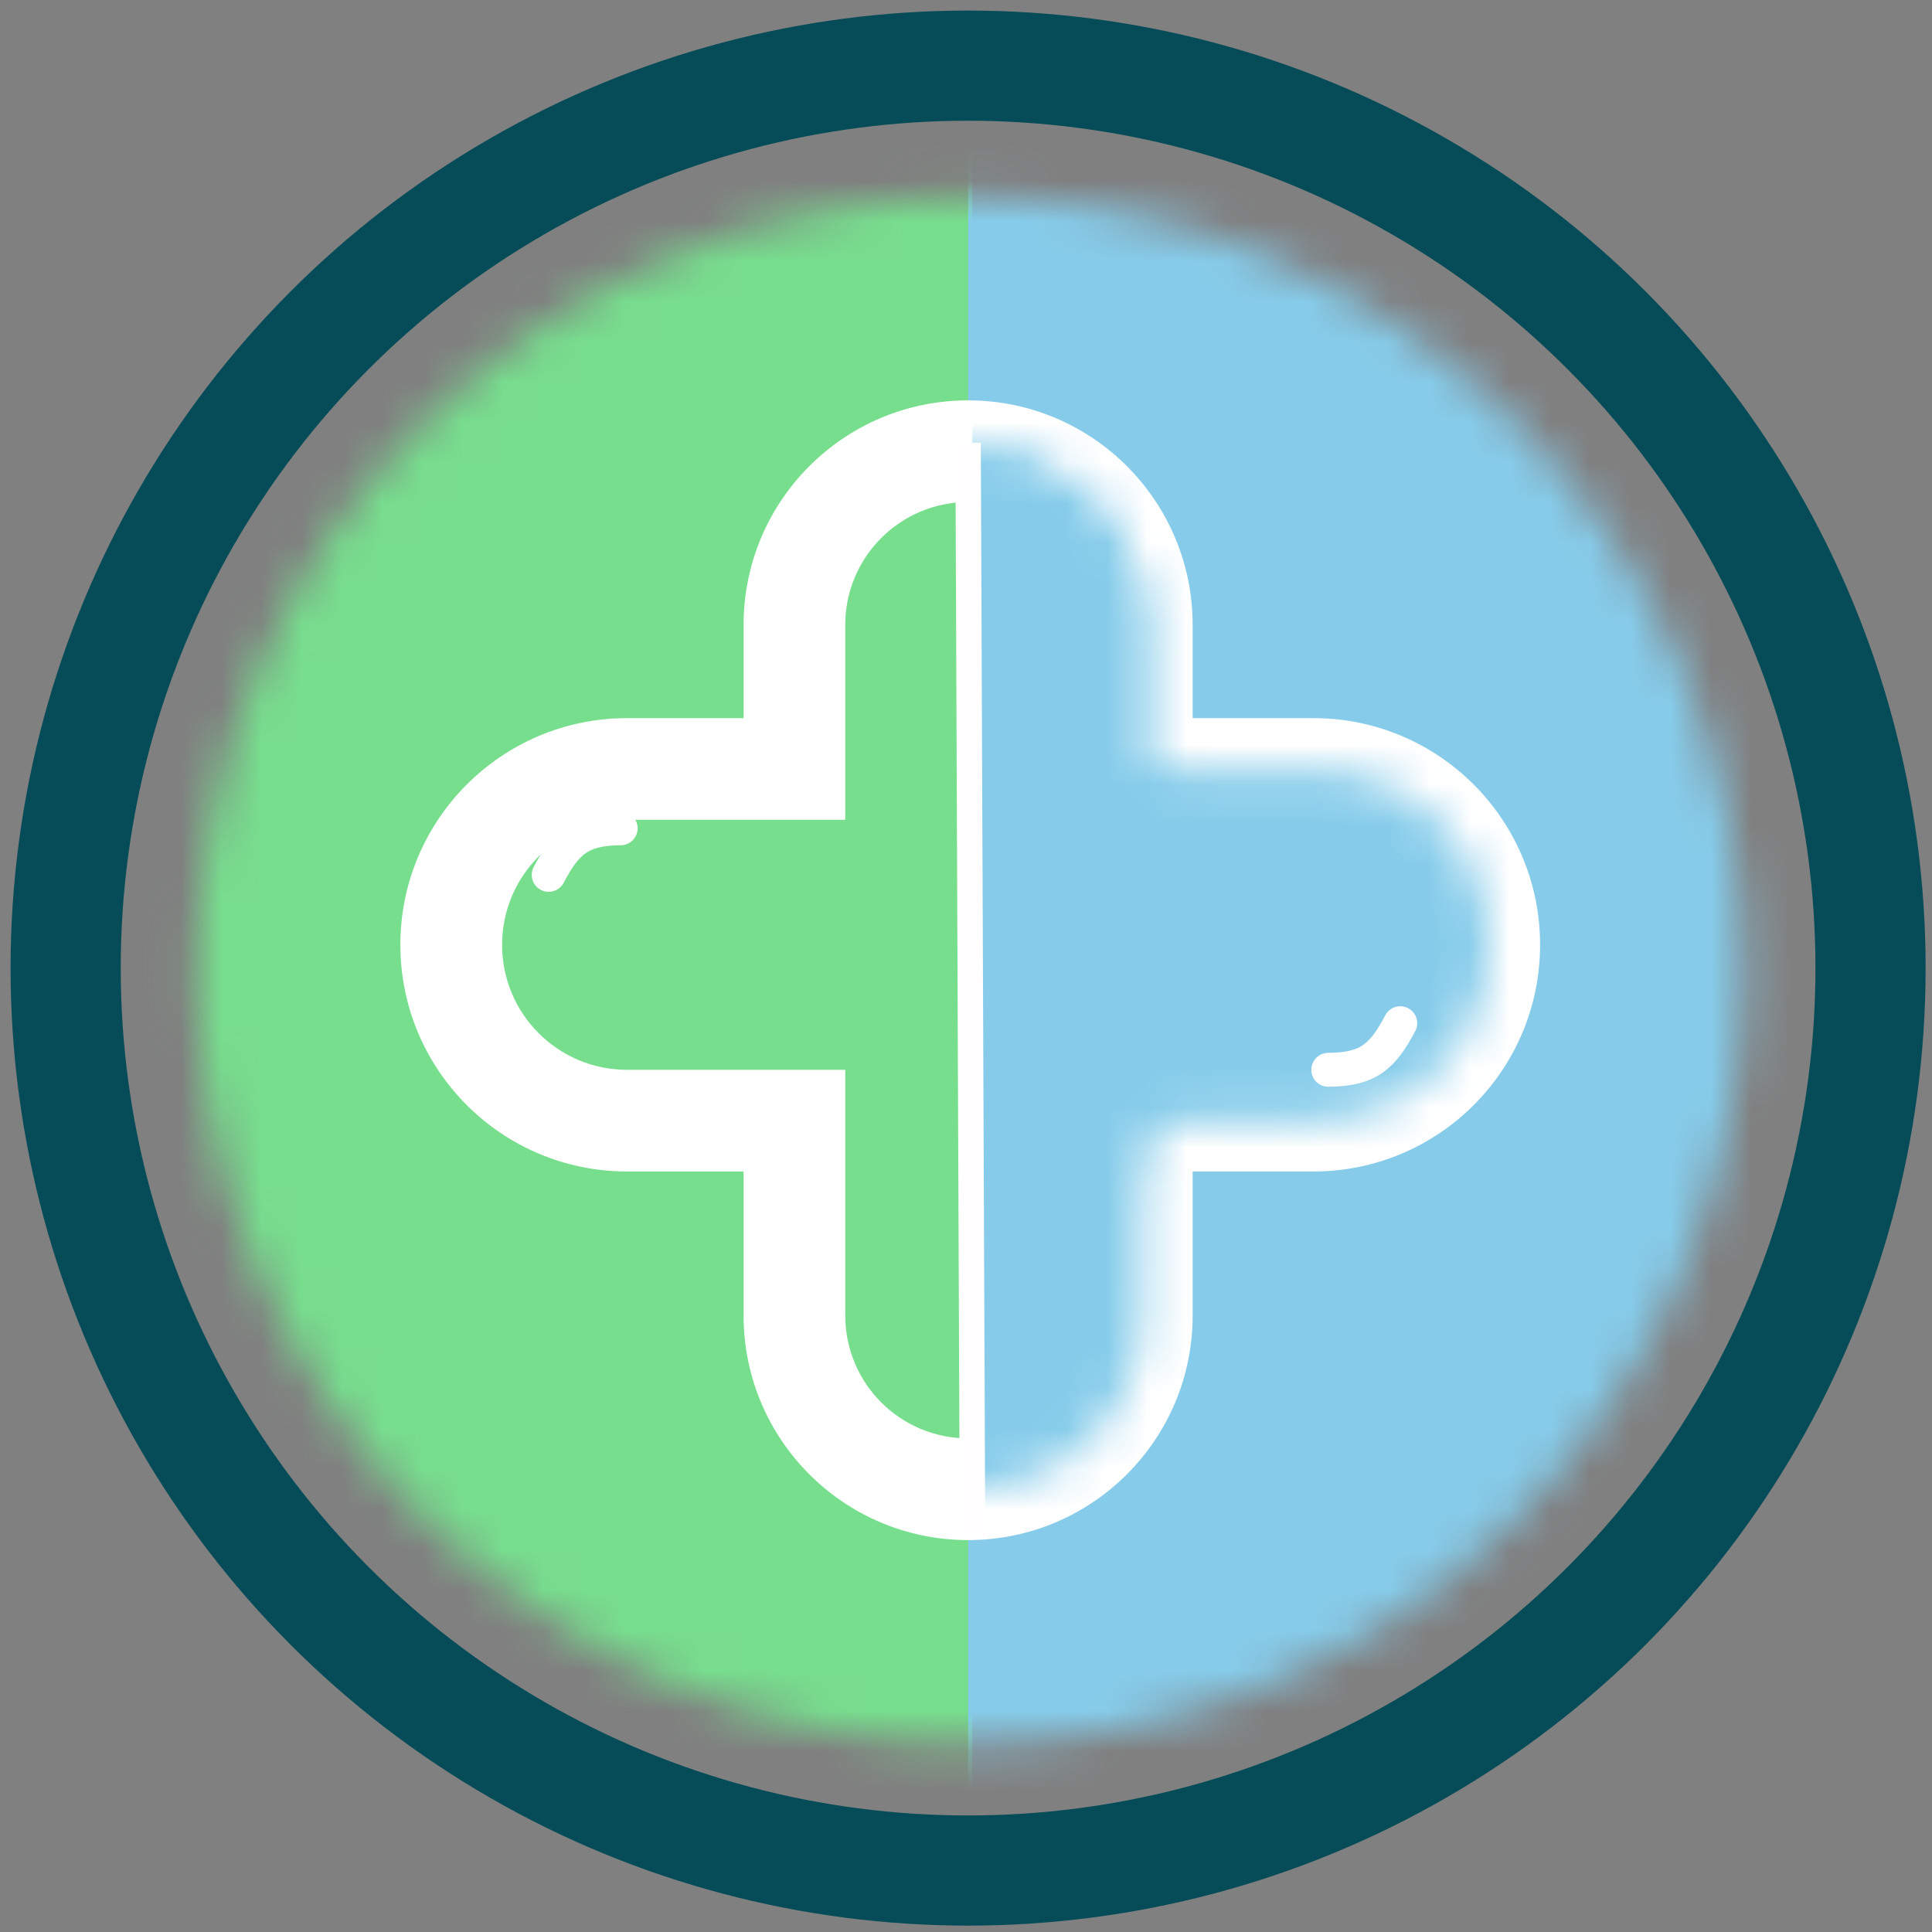 <svg width="48" height="48" viewBox="0 0 48 48" fill="none" xmlns="http://www.w3.org/2000/svg">
<rect x="0" y="0" width="48" height="48" fill="#808080" stroke="none"/>
<circle cx="24.052" cy="24.052" r="22.421" stroke="#064C58" stroke-width="2.737"/>
<mask id="mask0_468_78" style="mask-type:alpha" maskUnits="userSpaceOnUse" x="4" y="4" width="40" height="40">
<circle cx="24.105" cy="24.105" r="19.21" fill="#77DE8D"/>
</mask>
<g mask="url(#mask0_468_78)">
<rect x="-0.895" y="-3.21" width="25.052" height="49.368" fill="#77DE8D"/>
</g>
<mask id="mask1_468_78" style="mask-type:alpha" maskUnits="userSpaceOnUse" x="4" y="4" width="40" height="40">
<circle cx="24.105" cy="24.105" r="19.21" transform="rotate(-180 24.105 24.105)" fill="#86CCEA"/>
</mask>
<g mask="url(#mask1_468_78)">
<rect x="49.105" y="51.421" width="25.052" height="49.368" transform="rotate(-180 49.105 51.421)" fill="#86CCEA"/>
</g>
<mask id="path-6-outside-1_468_78" maskUnits="userSpaceOnUse" x="9" y="9" width="30" height="30" fill="black">
<rect fill="white" x="9" y="9" width="30" height="30"/>
<path fill-rule="evenodd" clip-rule="evenodd" d="M24.052 36.999C26.436 36.999 28.368 35.067 28.368 32.684L28.368 27.842L32.631 27.842C35.044 27.842 37 25.886 37 23.474C37 21.061 35.044 19.105 32.631 19.105L28.368 19.105L28.368 15.526C28.368 13.142 26.436 11.21 24.052 11.21C21.669 11.21 19.737 13.142 19.737 15.526L19.737 19.105L15.579 19.105C13.166 19.105 11.21 21.061 11.21 23.474C11.21 25.886 13.166 27.842 15.579 27.842L19.737 27.842L19.737 32.684C19.737 35.067 21.669 36.999 24.052 36.999Z"/>
</mask>
<path fill-rule="evenodd" clip-rule="evenodd" d="M24.052 36.999C26.436 36.999 28.368 35.067 28.368 32.684L28.368 27.842L32.631 27.842C35.044 27.842 37 25.886 37 23.474C37 21.061 35.044 19.105 32.631 19.105L28.368 19.105L28.368 15.526C28.368 13.142 26.436 11.21 24.052 11.21C21.669 11.21 19.737 13.142 19.737 15.526L19.737 19.105L15.579 19.105C13.166 19.105 11.21 21.061 11.21 23.474C11.21 25.886 13.166 27.842 15.579 27.842L19.737 27.842L19.737 32.684C19.737 35.067 21.669 36.999 24.052 36.999Z" fill="#77DE8D"/>
<path d="M28.368 32.684L27.105 32.684L28.368 32.684ZM28.368 27.842L28.368 26.579L27.105 26.579L27.105 27.842L28.368 27.842ZM28.368 19.105L27.105 19.105L27.105 20.368L28.368 20.368L28.368 19.105ZM19.737 19.105L19.737 20.368L21 20.368L21 19.105L19.737 19.105ZM19.737 27.842L21 27.842L21 26.579L19.737 26.579L19.737 27.842ZM27.105 32.684C27.105 34.37 25.738 35.736 24.052 35.736L24.052 38.263C27.134 38.263 29.631 35.765 29.631 32.684L27.105 32.684ZM27.105 27.842L27.105 32.684L29.631 32.684L29.631 27.842L27.105 27.842ZM32.631 26.579L28.368 26.579L28.368 29.105L32.631 29.105L32.631 26.579ZM35.737 23.474C35.737 25.189 34.346 26.579 32.631 26.579L32.631 29.105C35.742 29.105 38.263 26.584 38.263 23.474L35.737 23.474ZM32.631 20.368C34.346 20.368 35.737 21.759 35.737 23.474L38.263 23.474C38.263 20.363 35.742 17.842 32.631 17.842L32.631 20.368ZM28.368 20.368L32.631 20.368L32.631 17.842L28.368 17.842L28.368 20.368ZM27.105 15.526L27.105 19.105L29.631 19.105L29.631 15.526L27.105 15.526ZM24.052 12.473C25.738 12.473 27.105 13.84 27.105 15.526L29.631 15.526C29.631 12.445 27.134 9.947 24.052 9.947L24.052 12.473ZM21 15.526C21 13.84 22.366 12.473 24.052 12.473L24.052 9.947C20.971 9.947 18.474 12.445 18.474 15.526L21 15.526ZM21 19.105L21 15.526L18.474 15.526L18.474 19.105L21 19.105ZM15.579 20.368L19.737 20.368L19.737 17.842L15.579 17.842L15.579 20.368ZM12.474 23.474C12.474 21.759 13.864 20.368 15.579 20.368L15.579 17.842C12.469 17.842 9.947 20.363 9.947 23.474L12.474 23.474ZM15.579 26.579C13.864 26.579 12.474 25.189 12.474 23.474L9.947 23.474C9.947 26.584 12.469 29.105 15.579 29.105L15.579 26.579ZM19.737 26.579L15.579 26.579L15.579 29.105L19.737 29.105L19.737 26.579ZM21 32.684L21 27.842L18.474 27.842L18.474 32.684L21 32.684ZM24.052 35.736C22.366 35.736 21 34.37 21 32.684L18.474 32.684C18.474 35.765 20.971 38.263 24.052 38.263L24.052 35.736Z" fill="white" mask="url(#path-6-outside-1_468_78)"/>
<mask id="mask2_468_78" style="mask-type:alpha" maskUnits="userSpaceOnUse" x="11" y="11" width="26" height="26">
<mask id="path-8-inside-2_468_78" fill="white">
<path fill-rule="evenodd" clip-rule="evenodd" d="M24.052 36.999C26.436 36.999 28.368 35.067 28.368 32.684L28.368 27.842L32.631 27.842C35.044 27.842 37 25.886 37 23.474C37 21.061 35.044 19.105 32.631 19.105L28.368 19.105L28.368 15.526C28.368 13.142 26.436 11.21 24.052 11.21C21.669 11.21 19.737 13.142 19.737 15.526L19.737 19.105L15.579 19.105C13.166 19.105 11.21 21.061 11.21 23.474C11.21 25.886 13.166 27.842 15.579 27.842L19.737 27.842L19.737 32.684C19.737 35.067 21.669 36.999 24.052 36.999Z"/>
</mask>
<path fill-rule="evenodd" clip-rule="evenodd" d="M24.052 36.999C26.436 36.999 28.368 35.067 28.368 32.684L28.368 27.842L32.631 27.842C35.044 27.842 37 25.886 37 23.474C37 21.061 35.044 19.105 32.631 19.105L28.368 19.105L28.368 15.526C28.368 13.142 26.436 11.21 24.052 11.21C21.669 11.21 19.737 13.142 19.737 15.526L19.737 19.105L15.579 19.105C13.166 19.105 11.21 21.061 11.21 23.474C11.21 25.886 13.166 27.842 15.579 27.842L19.737 27.842L19.737 32.684C19.737 35.067 21.669 36.999 24.052 36.999Z" fill="#86CCEA"/>
<path d="M28.368 32.684L27.105 32.684L28.368 32.684ZM28.368 27.842L28.368 26.579L27.105 26.579L27.105 27.842L28.368 27.842ZM28.368 19.105L27.105 19.105L27.105 20.368L28.368 20.368L28.368 19.105ZM19.737 19.105L19.737 20.368L21 20.368L21 19.105L19.737 19.105ZM19.737 27.842L21 27.842L21 26.579L19.737 26.579L19.737 27.842ZM27.105 32.684C27.105 34.37 25.738 35.736 24.052 35.736L24.052 38.263C27.134 38.263 29.631 35.765 29.631 32.684L27.105 32.684ZM27.105 27.842L27.105 32.684L29.631 32.684L29.631 27.842L27.105 27.842ZM32.631 26.579L28.368 26.579L28.368 29.105L32.631 29.105L32.631 26.579ZM35.737 23.474C35.737 25.189 34.346 26.579 32.631 26.579L32.631 29.105C35.742 29.105 38.263 26.584 38.263 23.474L35.737 23.474ZM32.631 20.368C34.346 20.368 35.737 21.759 35.737 23.474L38.263 23.474C38.263 20.363 35.742 17.842 32.631 17.842L32.631 20.368ZM28.368 20.368L32.631 20.368L32.631 17.842L28.368 17.842L28.368 20.368ZM27.105 15.526L27.105 19.105L29.631 19.105L29.631 15.526L27.105 15.526ZM24.052 12.473C25.738 12.473 27.105 13.84 27.105 15.526L29.631 15.526C29.631 12.445 27.134 9.947 24.052 9.947L24.052 12.473ZM21 15.526C21 13.84 22.366 12.473 24.052 12.473L24.052 9.947C20.971 9.947 18.474 12.445 18.474 15.526L21 15.526ZM21 19.105L21 15.526L18.474 15.526L18.474 19.105L21 19.105ZM15.579 20.368L19.737 20.368L19.737 17.842L15.579 17.842L15.579 20.368ZM12.474 23.474C12.474 21.759 13.864 20.368 15.579 20.368L15.579 17.842C12.469 17.842 9.947 20.363 9.947 23.474L12.474 23.474ZM15.579 26.579C13.864 26.579 12.474 25.189 12.474 23.474L9.947 23.474C9.947 26.584 12.469 29.105 15.579 29.105L15.579 26.579ZM19.737 26.579L15.579 26.579L15.579 29.105L19.737 29.105L19.737 26.579ZM21 32.684L21 27.842L18.474 27.842L18.474 32.684L21 32.684ZM24.052 35.736C22.366 35.736 21 34.37 21 32.684L18.474 32.684C18.474 35.765 20.971 38.263 24.052 38.263L24.052 35.736Z" fill="white" mask="url(#path-8-inside-2_468_78)"/>
</mask>
<g mask="url(#mask2_468_78)">
<rect x="41.21" y="43.315" width="17.052" height="36.526" transform="rotate(-180 41.21 43.315)" fill="#86CCEA"/>
</g>
<path d="M13.632 21.736C14.074 20.898 14.427 20.586 15.421 20.579" stroke="white" stroke-width="0.842" stroke-linecap="round"/>
<path d="M34.789 25.421C34.347 26.259 33.993 26.571 33 26.579" stroke="white" stroke-width="0.842" stroke-linecap="round"/>
<line x1="24.162" y1="38.159" x2="24.052" y2="11.001" stroke="#FFFDFD" stroke-width="0.632"/>
</svg>
